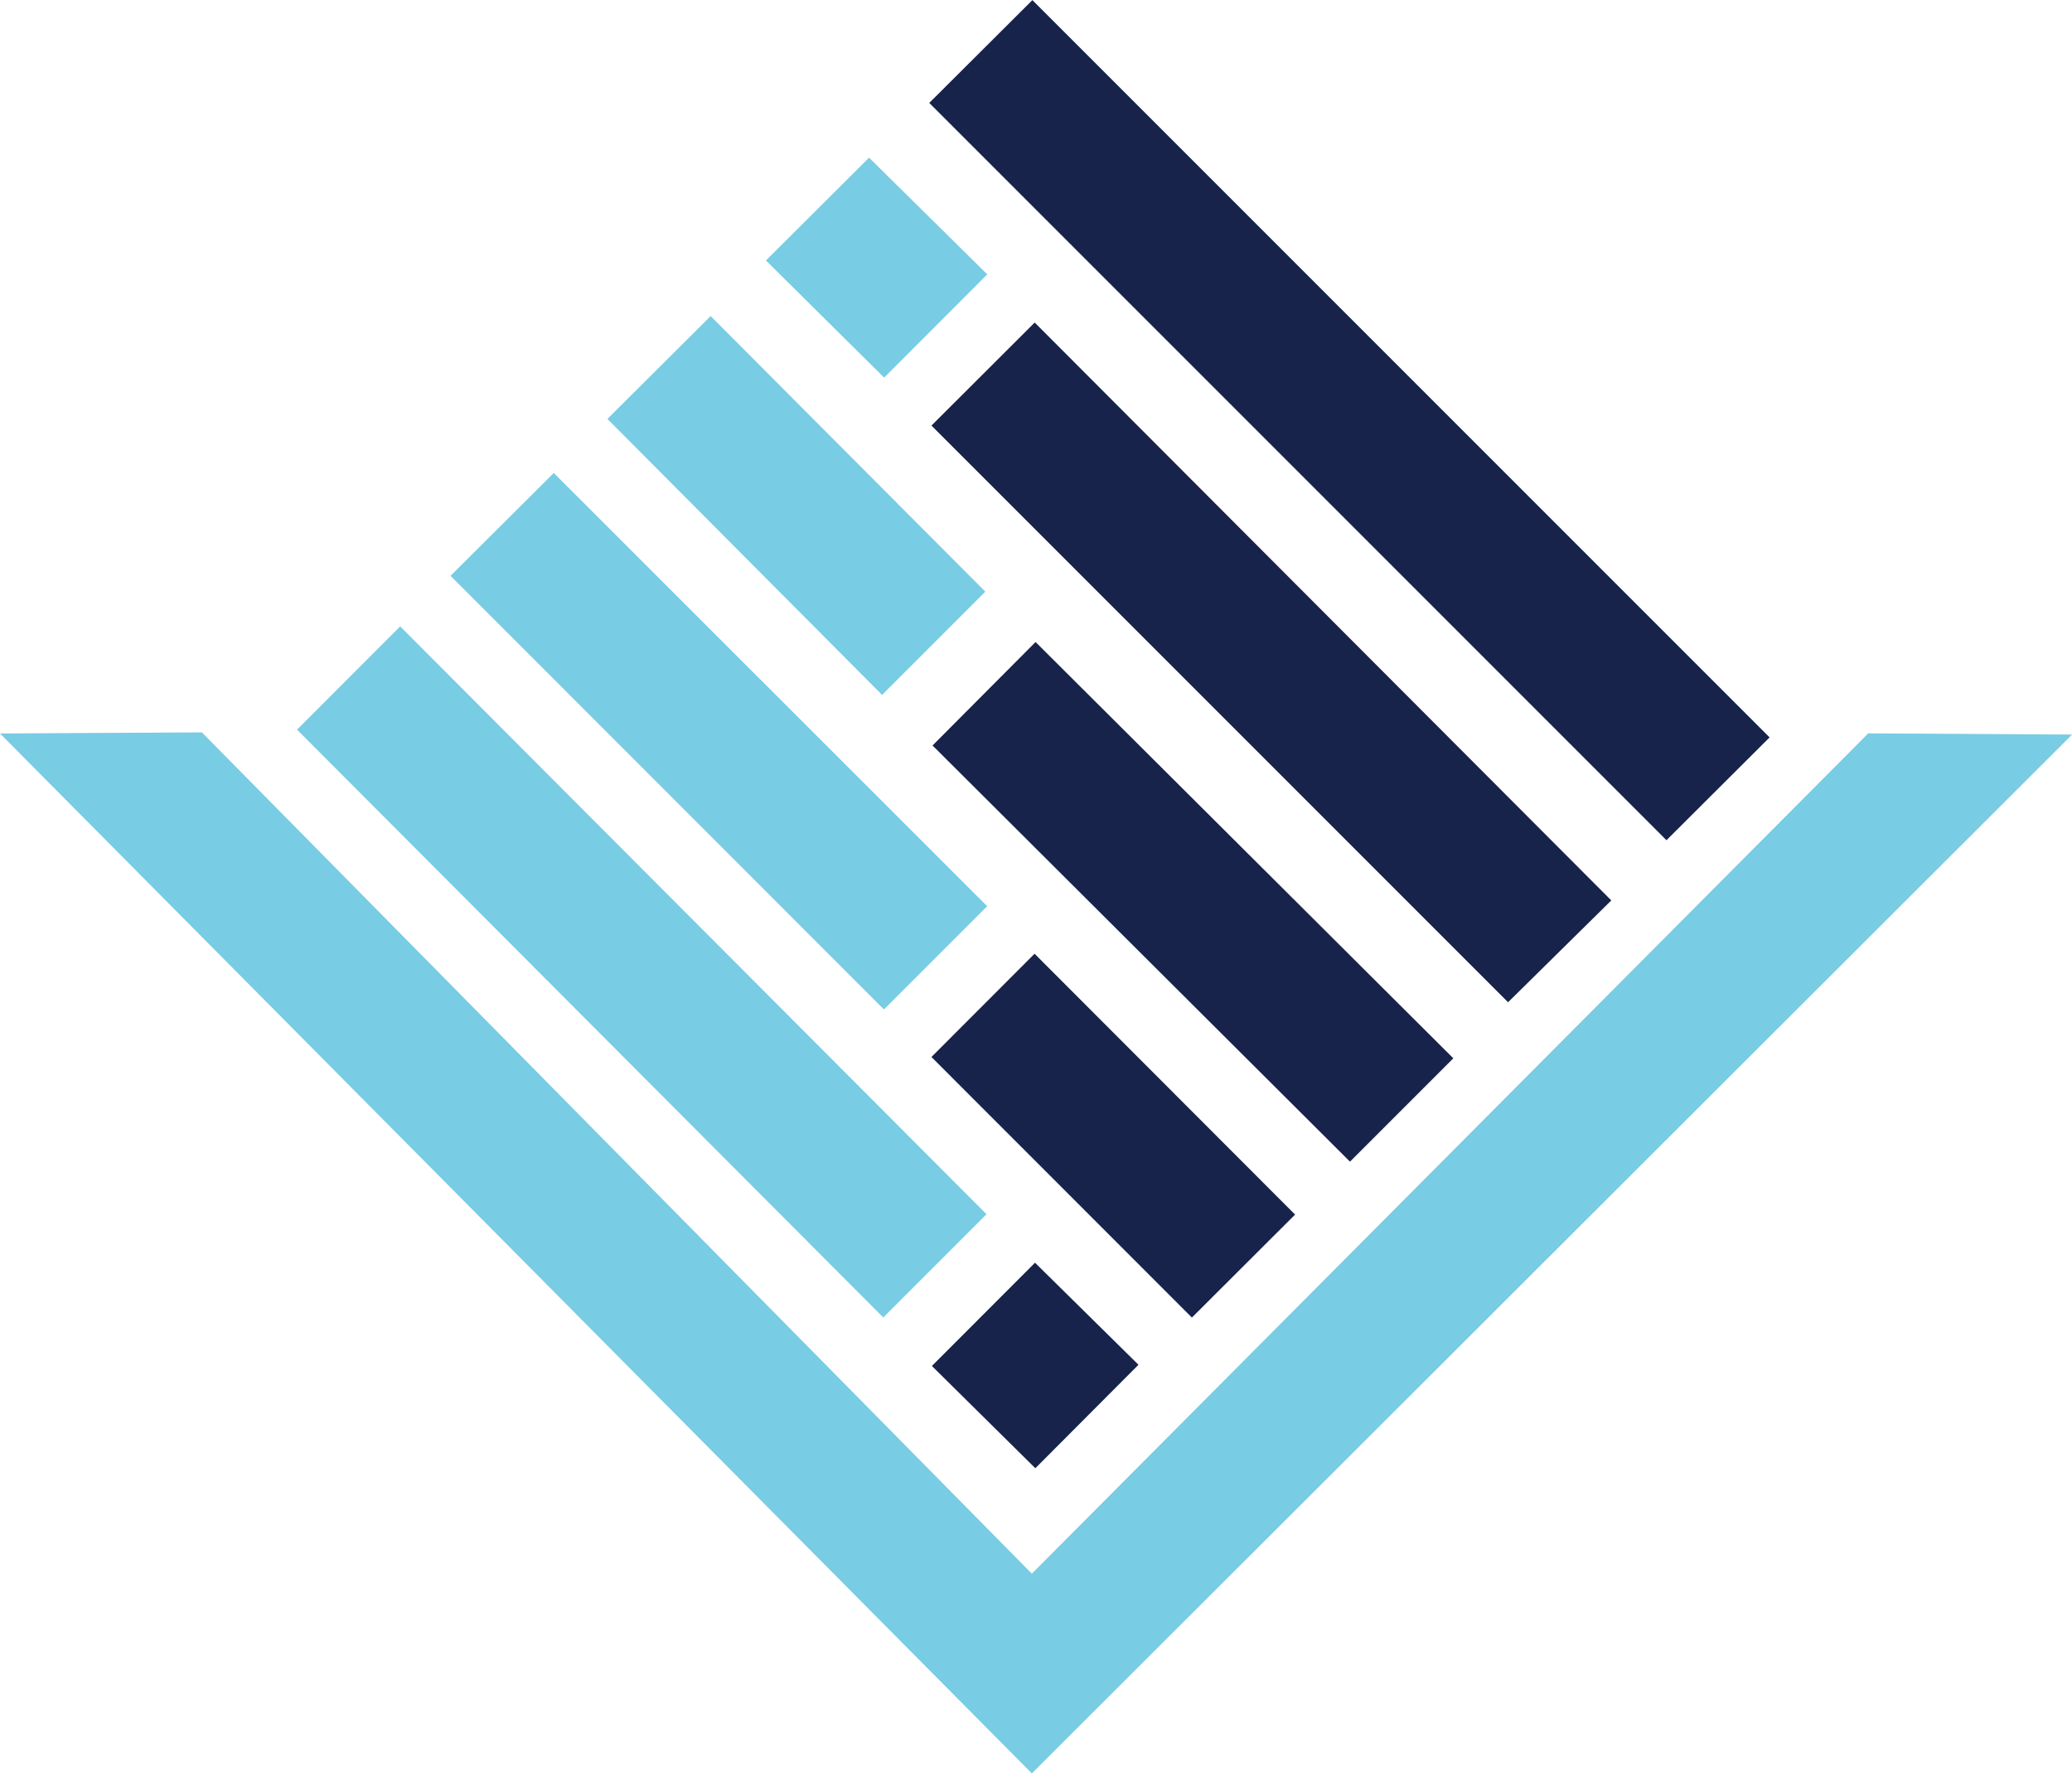 <?xml version="1.0" encoding="UTF-8" standalone="no"?>
<!-- Created with Inkscape (http://www.inkscape.org/) -->

<svg
   xmlns:dc="http://purl.org/dc/elements/1.1/"
   xmlns:cc="http://creativecommons.org/ns#"
   xmlns:rdf="http://www.w3.org/1999/02/22-rdf-syntax-ns#"
   xmlns:svg="http://www.w3.org/2000/svg"
   xmlns="http://www.w3.org/2000/svg"
   xmlns:sodipodi="http://sodipodi.sourceforge.net/DTD/sodipodi-0.dtd"
   xmlns:inkscape="http://www.inkscape.org/namespaces/inkscape"
   width="18.966mm"
   height="16.231mm"
   viewBox="0 0 18.966 16.231"
   version="1.1"
   id="svg3069"
   inkscape:version="0.92.1 r"
   sodipodi:docname="logo.svg">
  <defs
     id="defs3063" />
  <sodipodi:namedview
     id="base"
     pagecolor="#ffffff"
     bordercolor="#666666"
     borderopacity="1.0"
     inkscape:pageopacity="0.0"
     inkscape:pageshadow="2"
     inkscape:zoom="3.959798"
     inkscape:cx="34.188955"
     inkscape:cy="35.665881"
     inkscape:document-units="mm"
     inkscape:current-layer="layer1"
     showgrid="false"
     fit-margin-top="0"
     fit-margin-left="0"
     fit-margin-right="0"
     fit-margin-bottom="0"
     inkscape:window-width="1364"
     inkscape:window-height="743"
     inkscape:window-x="0"
     inkscape:window-y="23"
     inkscape:window-maximized="1" />
  <g
     inkscape:label="Layer 1"
     inkscape:groupmode="layer"
     id="layer1"
     transform="translate(-5.636,-6.914)">
    <path
       inkscape:connector-curvature="0"
       style="fill:#17234a;fill-opacity:1;fill-rule:nonzero;stroke:none;stroke-width:0.353"
       d="m 16.057,19.405 -0.944,0.947 -0.947,-0.936 0.944,-0.945 0.947,0.934"
       id="path2604" />
    <path
       inkscape:connector-curvature="0"
       style="fill:#17234a;fill-opacity:1;fill-rule:nonzero;stroke:none;stroke-width:0.353"
       d="m 17.491,18.03 -0.945,0.943 -2.384,-2.385 0.944,-0.945 2.385,2.388"
       id="path2606" />
    <path
       inkscape:connector-curvature="0"
       style="fill:#17234a;fill-opacity:1;fill-rule:nonzero;stroke:none;stroke-width:0.353"
       d="m 18.938,16.601 -0.945,0.945 -3.821,-3.809 0.943,-0.947 3.824,3.81"
       id="path2608" />
    <path
       inkscape:connector-curvature="0"
       style="fill:#17234a;fill-opacity:1;fill-rule:nonzero;stroke:none;stroke-width:0.353"
       d="m 20.385,15.155 -0.945,0.932 -5.278,-5.278 0.945,-0.943 5.278,5.289"
       id="path2610" />
    <path
       inkscape:connector-curvature="0"
       style="fill:#17234a;fill-opacity:1;fill-rule:nonzero;stroke:none;stroke-width:0.353"
       d="m 21.834,13.663 -0.944,0.941 -6.748,-6.748 0.944,-0.941 6.748,6.748"
       id="path2612" />
    <path
       inkscape:connector-curvature="0"
       style="fill:#78cce3;fill-opacity:1;fill-rule:nonzero;stroke:none;stroke-width:0.353"
       d="m 14.666,18.027 -0.945,0.945 -5.366,-5.38 0.944,-0.945 5.367,5.38"
       id="path2614" />
    <path
       inkscape:connector-curvature="0"
       style="fill:#78cce3;fill-opacity:1;fill-rule:nonzero;stroke:none;stroke-width:0.353"
       d="m 14.672,15.208 -0.945,0.945 -3.967,-3.969 0.945,-0.941 3.967,3.965"
       id="path2616" />
    <path
       inkscape:connector-curvature="0"
       style="fill:#78cce3;fill-opacity:1;fill-rule:nonzero;stroke:none;stroke-width:0.353"
       d="m 14.655,12.329 -0.945,0.945 -2.514,-2.526 0.945,-0.941 2.514,2.522"
       id="path2618" />
    <path
       inkscape:connector-curvature="0"
       style="fill:#78cce3;fill-opacity:1;fill-rule:nonzero;stroke:none;stroke-width:0.353"
       d="m 14.673,9.425 -0.944,0.945 -1.082,-1.072 0.944,-0.941 1.082,1.068"
       id="path2620" />
    <path
       inkscape:connector-curvature="0"
       style="fill:#78cce3;fill-opacity:1;fill-rule:nonzero;stroke:none;stroke-width:0.353"
       d="m 24.602,13.638 -9.521,9.507 -9.445,-9.518 1.848,-0.01 7.597,7.7 7.656,-7.691 1.864,0.011"
       id="path2622" />
  </g>
</svg>
